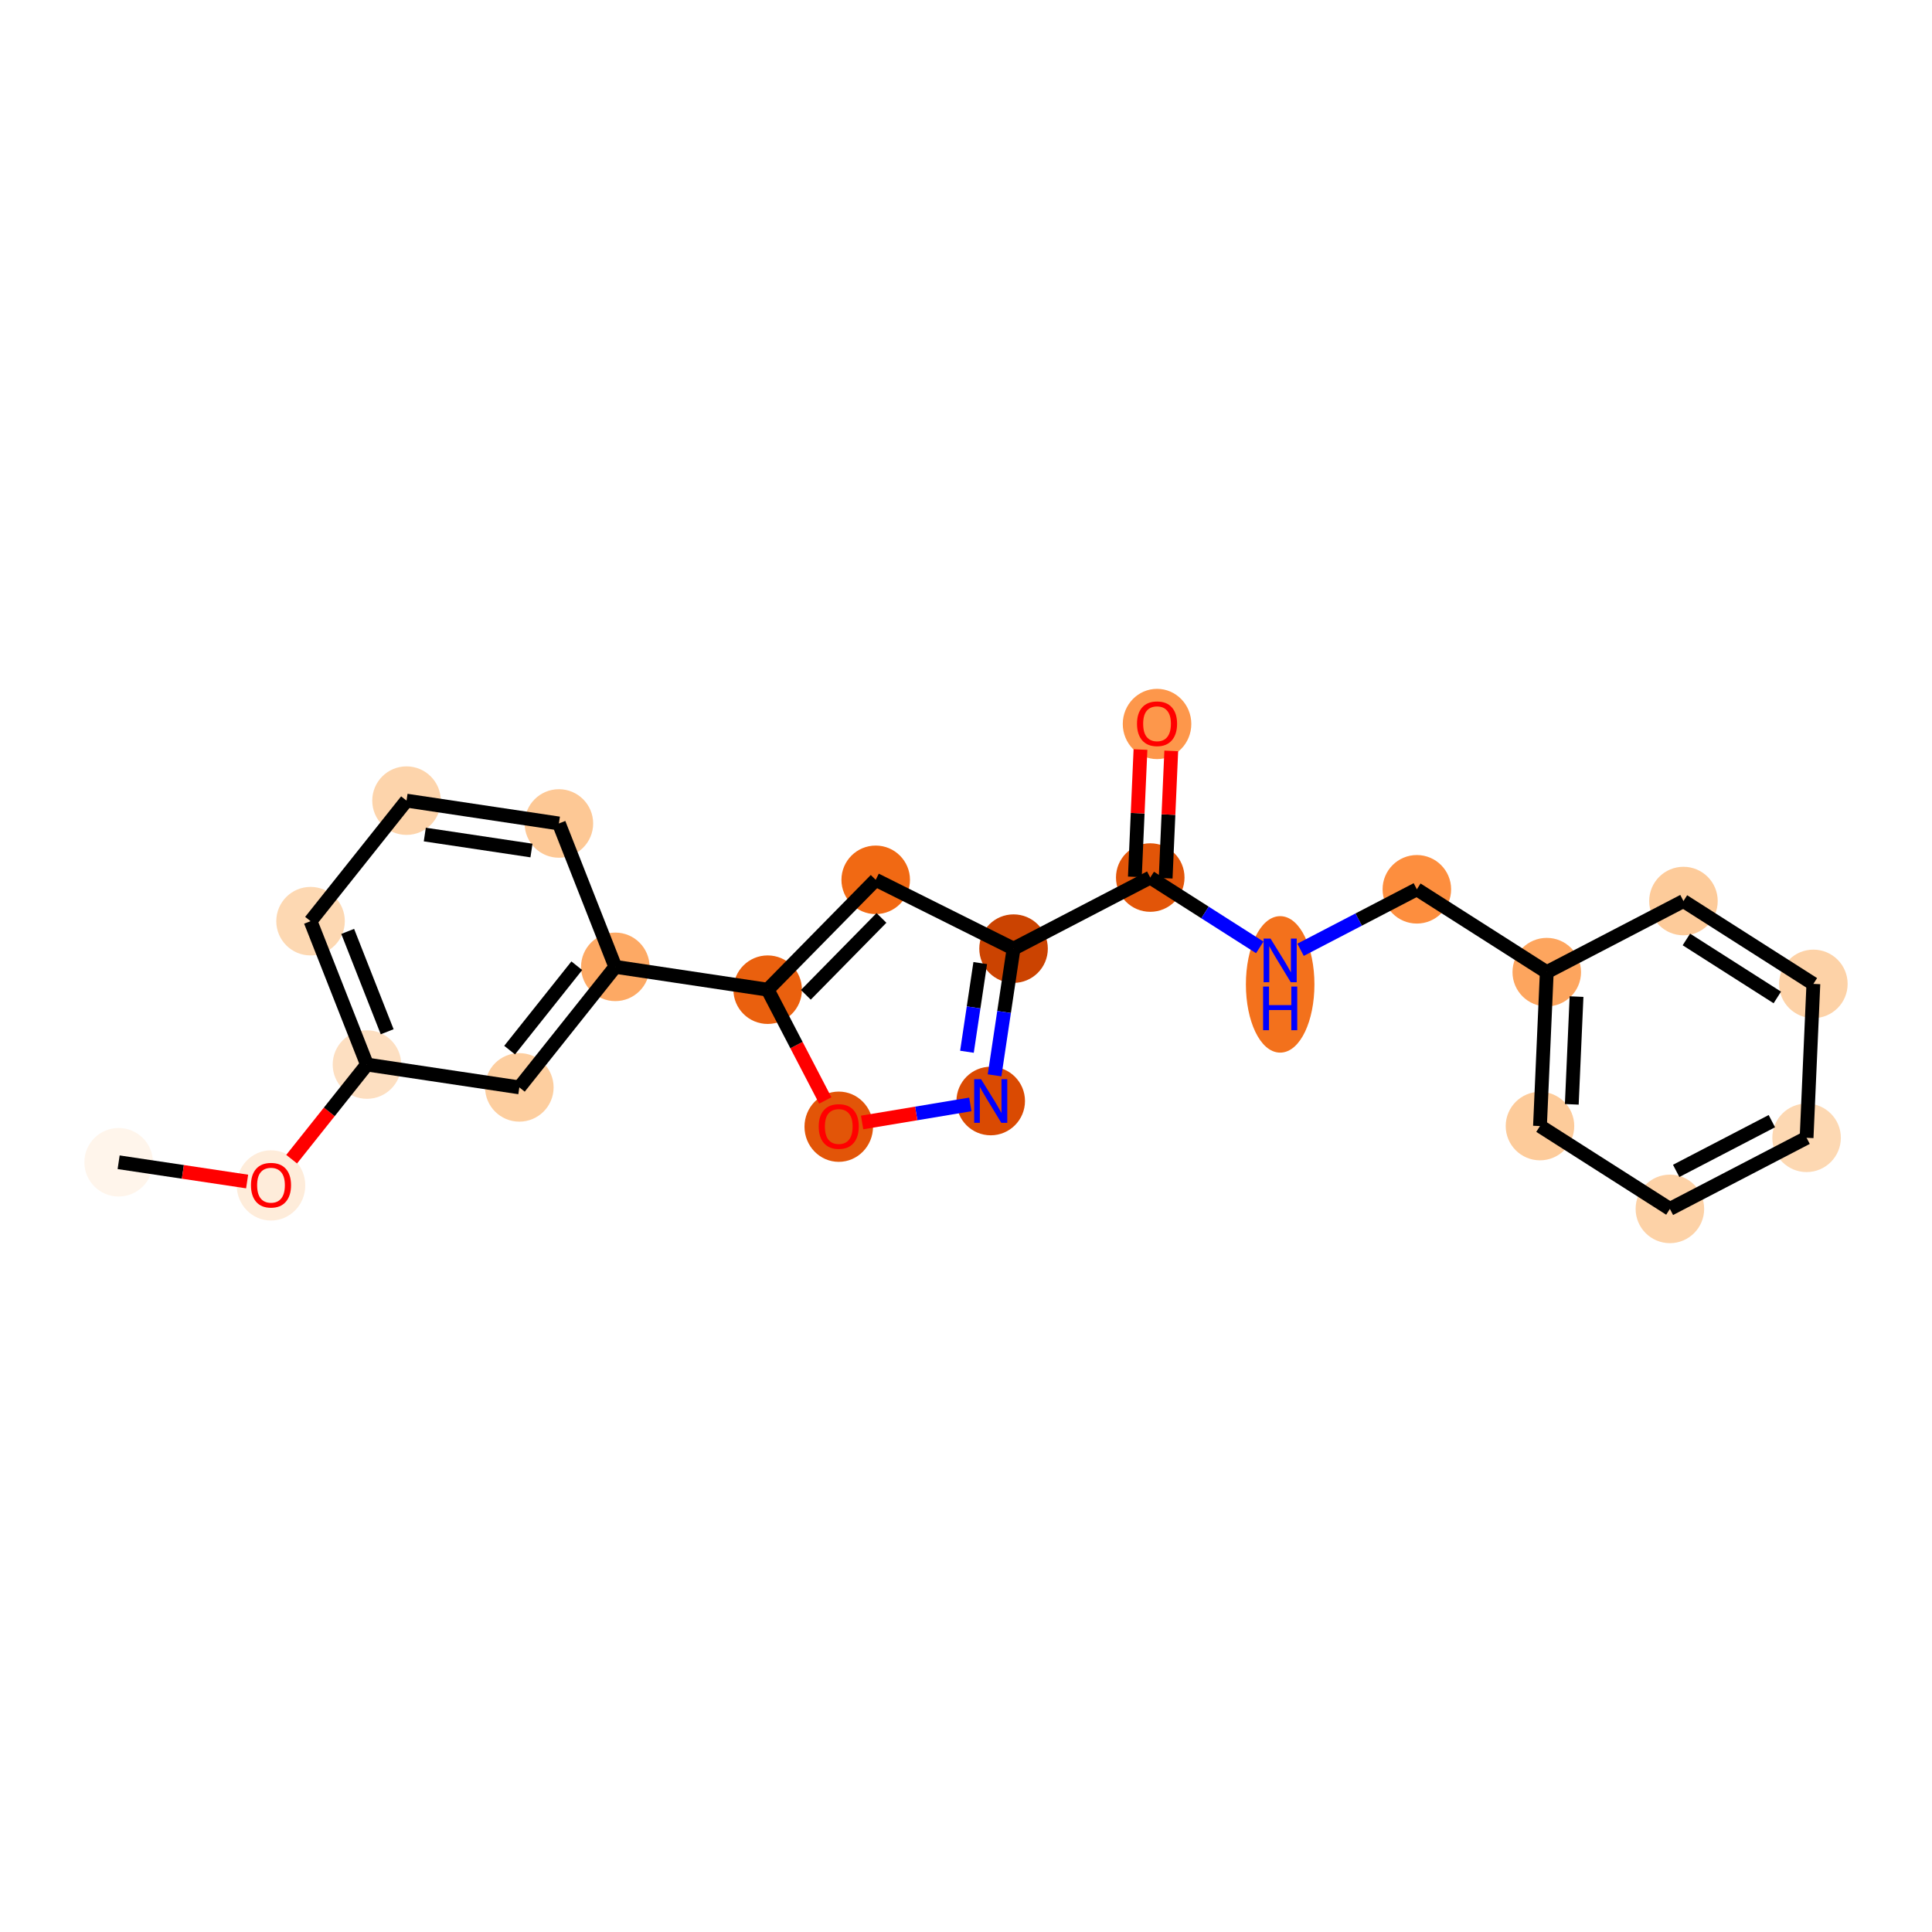 <?xml version='1.0' encoding='iso-8859-1'?>
<svg version='1.1' baseProfile='full'
              xmlns='http://www.w3.org/2000/svg'
                      xmlns:rdkit='http://www.rdkit.org/xml'
                      xmlns:xlink='http://www.w3.org/1999/xlink'
                  xml:space='preserve'
width='280px' height='280px' viewBox='0 0 280 280'>
<!-- END OF HEADER -->
<rect style='opacity:1.0;fill:#FFFFFF;stroke:none' width='280' height='280' x='0' y='0'> </rect>
<ellipse cx='17.193' cy='168.442' rx='4.466' ry='4.466'  style='fill:#FFF5EB;fill-rule:evenodd;stroke:#FFF5EB;stroke-width:1.0px;stroke-linecap:butt;stroke-linejoin:miter;stroke-opacity:1' />
<ellipse cx='39.276' cy='171.801' rx='4.466' ry='4.591'  style='fill:#FEECDA;fill-rule:evenodd;stroke:#FEECDA;stroke-width:1.0px;stroke-linecap:butt;stroke-linejoin:miter;stroke-opacity:1' />
<ellipse cx='53.183' cy='154.282' rx='4.466' ry='4.466'  style='fill:#FDDFC1;fill-rule:evenodd;stroke:#FDDFC1;stroke-width:1.0px;stroke-linecap:butt;stroke-linejoin:miter;stroke-opacity:1' />
<ellipse cx='45.008' cy='133.503' rx='4.466' ry='4.466'  style='fill:#FDD8B2;fill-rule:evenodd;stroke:#FDD8B2;stroke-width:1.0px;stroke-linecap:butt;stroke-linejoin:miter;stroke-opacity:1' />
<ellipse cx='58.916' cy='116.034' rx='4.466' ry='4.466'  style='fill:#FDD4AB;fill-rule:evenodd;stroke:#FDD4AB;stroke-width:1.0px;stroke-linecap:butt;stroke-linejoin:miter;stroke-opacity:1' />
<ellipse cx='80.999' cy='119.343' rx='4.466' ry='4.466'  style='fill:#FDC895;fill-rule:evenodd;stroke:#FDC895;stroke-width:1.0px;stroke-linecap:butt;stroke-linejoin:miter;stroke-opacity:1' />
<ellipse cx='89.174' cy='140.122' rx='4.466' ry='4.466'  style='fill:#FDA964;fill-rule:evenodd;stroke:#FDA964;stroke-width:1.0px;stroke-linecap:butt;stroke-linejoin:miter;stroke-opacity:1' />
<ellipse cx='111.256' cy='143.432' rx='4.466' ry='4.466'  style='fill:#EA600E;fill-rule:evenodd;stroke:#EA600E;stroke-width:1.0px;stroke-linecap:butt;stroke-linejoin:miter;stroke-opacity:1' />
<ellipse cx='126.914' cy='127.512' rx='4.466' ry='4.466'  style='fill:#F16913;fill-rule:evenodd;stroke:#F16913;stroke-width:1.0px;stroke-linecap:butt;stroke-linejoin:miter;stroke-opacity:1' />
<ellipse cx='146.893' cy='137.484' rx='4.466' ry='4.466'  style='fill:#CB4301;fill-rule:evenodd;stroke:#CB4301;stroke-width:1.0px;stroke-linecap:butt;stroke-linejoin:miter;stroke-opacity:1' />
<ellipse cx='166.703' cy='127.181' rx='4.466' ry='4.466'  style='fill:#E25508;fill-rule:evenodd;stroke:#E25508;stroke-width:1.0px;stroke-linecap:butt;stroke-linejoin:miter;stroke-opacity:1' />
<ellipse cx='167.687' cy='104.923' rx='4.466' ry='4.591'  style='fill:#FD974B;fill-rule:evenodd;stroke:#FD974B;stroke-width:1.0px;stroke-linecap:butt;stroke-linejoin:miter;stroke-opacity:1' />
<ellipse cx='185.531' cy='142.665' rx='4.466' ry='9.39'  style='fill:#F3711C;fill-rule:evenodd;stroke:#F3711C;stroke-width:1.0px;stroke-linecap:butt;stroke-linejoin:miter;stroke-opacity:1' />
<ellipse cx='205.341' cy='128.884' rx='4.466' ry='4.466'  style='fill:#FD8E3E;fill-rule:evenodd;stroke:#FD8E3E;stroke-width:1.0px;stroke-linecap:butt;stroke-linejoin:miter;stroke-opacity:1' />
<ellipse cx='224.169' cy='140.89' rx='4.466' ry='4.466'  style='fill:#FDA55E;fill-rule:evenodd;stroke:#FDA55E;stroke-width:1.0px;stroke-linecap:butt;stroke-linejoin:miter;stroke-opacity:1' />
<ellipse cx='223.186' cy='163.197' rx='4.466' ry='4.466'  style='fill:#FDCB9A;fill-rule:evenodd;stroke:#FDCB9A;stroke-width:1.0px;stroke-linecap:butt;stroke-linejoin:miter;stroke-opacity:1' />
<ellipse cx='242.013' cy='175.203' rx='4.466' ry='4.466'  style='fill:#FDD2A7;fill-rule:evenodd;stroke:#FDD2A7;stroke-width:1.0px;stroke-linecap:butt;stroke-linejoin:miter;stroke-opacity:1' />
<ellipse cx='261.824' cy='164.9' rx='4.466' ry='4.466'  style='fill:#FDD8B2;fill-rule:evenodd;stroke:#FDD8B2;stroke-width:1.0px;stroke-linecap:butt;stroke-linejoin:miter;stroke-opacity:1' />
<ellipse cx='262.807' cy='142.593' rx='4.466' ry='4.466'  style='fill:#FDD2A7;fill-rule:evenodd;stroke:#FDD2A7;stroke-width:1.0px;stroke-linecap:butt;stroke-linejoin:miter;stroke-opacity:1' />
<ellipse cx='243.979' cy='130.587' rx='4.466' ry='4.466'  style='fill:#FDCB9A;fill-rule:evenodd;stroke:#FDCB9A;stroke-width:1.0px;stroke-linecap:butt;stroke-linejoin:miter;stroke-opacity:1' />
<ellipse cx='143.583' cy='159.566' rx='4.466' ry='4.471'  style='fill:#DA4A02;fill-rule:evenodd;stroke:#DA4A02;stroke-width:1.0px;stroke-linecap:butt;stroke-linejoin:miter;stroke-opacity:1' />
<ellipse cx='121.559' cy='163.292' rx='4.466' ry='4.591'  style='fill:#E25508;fill-rule:evenodd;stroke:#E25508;stroke-width:1.0px;stroke-linecap:butt;stroke-linejoin:miter;stroke-opacity:1' />
<ellipse cx='75.266' cy='157.592' rx='4.466' ry='4.466'  style='fill:#FDCE9F;fill-rule:evenodd;stroke:#FDCE9F;stroke-width:1.0px;stroke-linecap:butt;stroke-linejoin:miter;stroke-opacity:1' />
<path class='bond-0 atom-0 atom-1' d='M 17.193,168.442 L 26.504,169.837' style='fill:none;fill-rule:evenodd;stroke:#000000;stroke-width:2.0px;stroke-linecap:butt;stroke-linejoin:miter;stroke-opacity:1' />
<path class='bond-0 atom-0 atom-1' d='M 26.504,169.837 L 35.815,171.233' style='fill:none;fill-rule:evenodd;stroke:#FF0000;stroke-width:2.0px;stroke-linecap:butt;stroke-linejoin:miter;stroke-opacity:1' />
<path class='bond-1 atom-1 atom-2' d='M 42.266,167.996 L 47.725,161.139' style='fill:none;fill-rule:evenodd;stroke:#FF0000;stroke-width:2.0px;stroke-linecap:butt;stroke-linejoin:miter;stroke-opacity:1' />
<path class='bond-1 atom-1 atom-2' d='M 47.725,161.139 L 53.183,154.282' style='fill:none;fill-rule:evenodd;stroke:#000000;stroke-width:2.0px;stroke-linecap:butt;stroke-linejoin:miter;stroke-opacity:1' />
<path class='bond-2 atom-2 atom-3' d='M 53.183,154.282 L 45.008,133.503' style='fill:none;fill-rule:evenodd;stroke:#000000;stroke-width:2.0px;stroke-linecap:butt;stroke-linejoin:miter;stroke-opacity:1' />
<path class='bond-2 atom-2 atom-3' d='M 56.113,149.53 L 50.39,134.985' style='fill:none;fill-rule:evenodd;stroke:#000000;stroke-width:2.0px;stroke-linecap:butt;stroke-linejoin:miter;stroke-opacity:1' />
<path class='bond-22 atom-22 atom-2' d='M 75.266,157.592 L 53.183,154.282' style='fill:none;fill-rule:evenodd;stroke:#000000;stroke-width:2.0px;stroke-linecap:butt;stroke-linejoin:miter;stroke-opacity:1' />
<path class='bond-3 atom-3 atom-4' d='M 45.008,133.503 L 58.916,116.034' style='fill:none;fill-rule:evenodd;stroke:#000000;stroke-width:2.0px;stroke-linecap:butt;stroke-linejoin:miter;stroke-opacity:1' />
<path class='bond-4 atom-4 atom-5' d='M 58.916,116.034 L 80.999,119.343' style='fill:none;fill-rule:evenodd;stroke:#000000;stroke-width:2.0px;stroke-linecap:butt;stroke-linejoin:miter;stroke-opacity:1' />
<path class='bond-4 atom-4 atom-5' d='M 61.566,120.947 L 77.024,123.264' style='fill:none;fill-rule:evenodd;stroke:#000000;stroke-width:2.0px;stroke-linecap:butt;stroke-linejoin:miter;stroke-opacity:1' />
<path class='bond-5 atom-5 atom-6' d='M 80.999,119.343 L 89.174,140.122' style='fill:none;fill-rule:evenodd;stroke:#000000;stroke-width:2.0px;stroke-linecap:butt;stroke-linejoin:miter;stroke-opacity:1' />
<path class='bond-6 atom-6 atom-7' d='M 89.174,140.122 L 111.256,143.432' style='fill:none;fill-rule:evenodd;stroke:#000000;stroke-width:2.0px;stroke-linecap:butt;stroke-linejoin:miter;stroke-opacity:1' />
<path class='bond-21 atom-6 atom-22' d='M 89.174,140.122 L 75.266,157.592' style='fill:none;fill-rule:evenodd;stroke:#000000;stroke-width:2.0px;stroke-linecap:butt;stroke-linejoin:miter;stroke-opacity:1' />
<path class='bond-21 atom-6 atom-22' d='M 83.594,139.961 L 73.858,152.19' style='fill:none;fill-rule:evenodd;stroke:#000000;stroke-width:2.0px;stroke-linecap:butt;stroke-linejoin:miter;stroke-opacity:1' />
<path class='bond-7 atom-7 atom-8' d='M 111.256,143.432 L 126.914,127.512' style='fill:none;fill-rule:evenodd;stroke:#000000;stroke-width:2.0px;stroke-linecap:butt;stroke-linejoin:miter;stroke-opacity:1' />
<path class='bond-7 atom-7 atom-8' d='M 116.789,144.176 L 127.749,133.032' style='fill:none;fill-rule:evenodd;stroke:#000000;stroke-width:2.0px;stroke-linecap:butt;stroke-linejoin:miter;stroke-opacity:1' />
<path class='bond-23 atom-21 atom-7' d='M 119.605,159.487 L 115.431,151.459' style='fill:none;fill-rule:evenodd;stroke:#FF0000;stroke-width:2.0px;stroke-linecap:butt;stroke-linejoin:miter;stroke-opacity:1' />
<path class='bond-23 atom-21 atom-7' d='M 115.431,151.459 L 111.256,143.432' style='fill:none;fill-rule:evenodd;stroke:#000000;stroke-width:2.0px;stroke-linecap:butt;stroke-linejoin:miter;stroke-opacity:1' />
<path class='bond-8 atom-8 atom-9' d='M 126.914,127.512 L 146.893,137.484' style='fill:none;fill-rule:evenodd;stroke:#000000;stroke-width:2.0px;stroke-linecap:butt;stroke-linejoin:miter;stroke-opacity:1' />
<path class='bond-9 atom-9 atom-10' d='M 146.893,137.484 L 166.703,127.181' style='fill:none;fill-rule:evenodd;stroke:#000000;stroke-width:2.0px;stroke-linecap:butt;stroke-linejoin:miter;stroke-opacity:1' />
<path class='bond-19 atom-9 atom-20' d='M 146.893,137.484 L 145.517,146.665' style='fill:none;fill-rule:evenodd;stroke:#000000;stroke-width:2.0px;stroke-linecap:butt;stroke-linejoin:miter;stroke-opacity:1' />
<path class='bond-19 atom-9 atom-20' d='M 145.517,146.665 L 144.141,155.846' style='fill:none;fill-rule:evenodd;stroke:#0000FF;stroke-width:2.0px;stroke-linecap:butt;stroke-linejoin:miter;stroke-opacity:1' />
<path class='bond-19 atom-9 atom-20' d='M 142.064,139.576 L 141.1,146.003' style='fill:none;fill-rule:evenodd;stroke:#000000;stroke-width:2.0px;stroke-linecap:butt;stroke-linejoin:miter;stroke-opacity:1' />
<path class='bond-19 atom-9 atom-20' d='M 141.1,146.003 L 140.137,152.43' style='fill:none;fill-rule:evenodd;stroke:#0000FF;stroke-width:2.0px;stroke-linecap:butt;stroke-linejoin:miter;stroke-opacity:1' />
<path class='bond-10 atom-10 atom-11' d='M 168.934,127.28 L 169.341,118.053' style='fill:none;fill-rule:evenodd;stroke:#000000;stroke-width:2.0px;stroke-linecap:butt;stroke-linejoin:miter;stroke-opacity:1' />
<path class='bond-10 atom-10 atom-11' d='M 169.341,118.053 L 169.748,108.826' style='fill:none;fill-rule:evenodd;stroke:#FF0000;stroke-width:2.0px;stroke-linecap:butt;stroke-linejoin:miter;stroke-opacity:1' />
<path class='bond-10 atom-10 atom-11' d='M 164.473,127.083 L 164.879,117.856' style='fill:none;fill-rule:evenodd;stroke:#000000;stroke-width:2.0px;stroke-linecap:butt;stroke-linejoin:miter;stroke-opacity:1' />
<path class='bond-10 atom-10 atom-11' d='M 164.879,117.856 L 165.286,108.629' style='fill:none;fill-rule:evenodd;stroke:#FF0000;stroke-width:2.0px;stroke-linecap:butt;stroke-linejoin:miter;stroke-opacity:1' />
<path class='bond-11 atom-10 atom-12' d='M 166.703,127.181 L 174.639,132.241' style='fill:none;fill-rule:evenodd;stroke:#000000;stroke-width:2.0px;stroke-linecap:butt;stroke-linejoin:miter;stroke-opacity:1' />
<path class='bond-11 atom-10 atom-12' d='M 174.639,132.241 L 182.574,137.302' style='fill:none;fill-rule:evenodd;stroke:#0000FF;stroke-width:2.0px;stroke-linecap:butt;stroke-linejoin:miter;stroke-opacity:1' />
<path class='bond-12 atom-12 atom-13' d='M 188.487,137.649 L 196.914,133.267' style='fill:none;fill-rule:evenodd;stroke:#0000FF;stroke-width:2.0px;stroke-linecap:butt;stroke-linejoin:miter;stroke-opacity:1' />
<path class='bond-12 atom-12 atom-13' d='M 196.914,133.267 L 205.341,128.884' style='fill:none;fill-rule:evenodd;stroke:#000000;stroke-width:2.0px;stroke-linecap:butt;stroke-linejoin:miter;stroke-opacity:1' />
<path class='bond-13 atom-13 atom-14' d='M 205.341,128.884 L 224.169,140.89' style='fill:none;fill-rule:evenodd;stroke:#000000;stroke-width:2.0px;stroke-linecap:butt;stroke-linejoin:miter;stroke-opacity:1' />
<path class='bond-14 atom-14 atom-15' d='M 224.169,140.89 L 223.186,163.197' style='fill:none;fill-rule:evenodd;stroke:#000000;stroke-width:2.0px;stroke-linecap:butt;stroke-linejoin:miter;stroke-opacity:1' />
<path class='bond-14 atom-14 atom-15' d='M 228.483,144.433 L 227.795,160.048' style='fill:none;fill-rule:evenodd;stroke:#000000;stroke-width:2.0px;stroke-linecap:butt;stroke-linejoin:miter;stroke-opacity:1' />
<path class='bond-24 atom-19 atom-14' d='M 243.979,130.587 L 224.169,140.89' style='fill:none;fill-rule:evenodd;stroke:#000000;stroke-width:2.0px;stroke-linecap:butt;stroke-linejoin:miter;stroke-opacity:1' />
<path class='bond-15 atom-15 atom-16' d='M 223.186,163.197 L 242.013,175.203' style='fill:none;fill-rule:evenodd;stroke:#000000;stroke-width:2.0px;stroke-linecap:butt;stroke-linejoin:miter;stroke-opacity:1' />
<path class='bond-16 atom-16 atom-17' d='M 242.013,175.203 L 261.824,164.9' style='fill:none;fill-rule:evenodd;stroke:#000000;stroke-width:2.0px;stroke-linecap:butt;stroke-linejoin:miter;stroke-opacity:1' />
<path class='bond-16 atom-16 atom-17' d='M 242.924,169.695 L 256.792,162.484' style='fill:none;fill-rule:evenodd;stroke:#000000;stroke-width:2.0px;stroke-linecap:butt;stroke-linejoin:miter;stroke-opacity:1' />
<path class='bond-17 atom-17 atom-18' d='M 261.824,164.9 L 262.807,142.593' style='fill:none;fill-rule:evenodd;stroke:#000000;stroke-width:2.0px;stroke-linecap:butt;stroke-linejoin:miter;stroke-opacity:1' />
<path class='bond-18 atom-18 atom-19' d='M 262.807,142.593 L 243.979,130.587' style='fill:none;fill-rule:evenodd;stroke:#000000;stroke-width:2.0px;stroke-linecap:butt;stroke-linejoin:miter;stroke-opacity:1' />
<path class='bond-18 atom-18 atom-19' d='M 257.582,144.557 L 244.403,136.154' style='fill:none;fill-rule:evenodd;stroke:#000000;stroke-width:2.0px;stroke-linecap:butt;stroke-linejoin:miter;stroke-opacity:1' />
<path class='bond-20 atom-20 atom-21' d='M 140.627,160.06 L 132.786,161.369' style='fill:none;fill-rule:evenodd;stroke:#0000FF;stroke-width:2.0px;stroke-linecap:butt;stroke-linejoin:miter;stroke-opacity:1' />
<path class='bond-20 atom-20 atom-21' d='M 132.786,161.369 L 124.945,162.677' style='fill:none;fill-rule:evenodd;stroke:#FF0000;stroke-width:2.0px;stroke-linecap:butt;stroke-linejoin:miter;stroke-opacity:1' />
<path  class='atom-1' d='M 36.373 171.769
Q 36.373 170.251, 37.123 169.402
Q 37.873 168.554, 39.276 168.554
Q 40.678 168.554, 41.428 169.402
Q 42.179 170.251, 42.179 171.769
Q 42.179 173.306, 41.419 174.181
Q 40.66 175.047, 39.276 175.047
Q 37.883 175.047, 37.123 174.181
Q 36.373 173.314, 36.373 171.769
M 39.276 174.333
Q 40.24 174.333, 40.758 173.69
Q 41.285 173.038, 41.285 171.769
Q 41.285 170.528, 40.758 169.903
Q 40.24 169.268, 39.276 169.268
Q 38.311 169.268, 37.784 169.894
Q 37.266 170.519, 37.266 171.769
Q 37.266 173.047, 37.784 173.69
Q 38.311 174.333, 39.276 174.333
' fill='#FF0000'/>
<path  class='atom-11' d='M 164.784 104.892
Q 164.784 103.373, 165.534 102.525
Q 166.284 101.676, 167.687 101.676
Q 169.089 101.676, 169.839 102.525
Q 170.59 103.373, 170.59 104.892
Q 170.59 106.428, 169.83 107.303
Q 169.071 108.17, 167.687 108.17
Q 166.293 108.17, 165.534 107.303
Q 164.784 106.437, 164.784 104.892
M 167.687 107.455
Q 168.651 107.455, 169.169 106.812
Q 169.696 106.16, 169.696 104.892
Q 169.696 103.65, 169.169 103.025
Q 168.651 102.391, 167.687 102.391
Q 166.722 102.391, 166.195 103.016
Q 165.677 103.641, 165.677 104.892
Q 165.677 106.169, 166.195 106.812
Q 166.722 107.455, 167.687 107.455
' fill='#FF0000'/>
<path  class='atom-12' d='M 184.133 136.025
L 186.205 139.374
Q 186.411 139.705, 186.741 140.303
Q 187.072 140.902, 187.089 140.937
L 187.089 136.025
L 187.929 136.025
L 187.929 142.349
L 187.063 142.349
L 184.839 138.687
Q 184.58 138.258, 184.303 137.767
Q 184.035 137.275, 183.954 137.124
L 183.954 142.349
L 183.133 142.349
L 183.133 136.025
L 184.133 136.025
' fill='#0000FF'/>
<path  class='atom-12' d='M 183.057 142.981
L 183.914 142.981
L 183.914 145.669
L 187.148 145.669
L 187.148 142.981
L 188.005 142.981
L 188.005 149.305
L 187.148 149.305
L 187.148 146.384
L 183.914 146.384
L 183.914 149.305
L 183.057 149.305
L 183.057 142.981
' fill='#0000FF'/>
<path  class='atom-20' d='M 142.185 156.405
L 144.258 159.754
Q 144.463 160.084, 144.793 160.683
Q 145.124 161.281, 145.142 161.317
L 145.142 156.405
L 145.981 156.405
L 145.981 162.728
L 145.115 162.728
L 142.891 159.066
Q 142.632 158.637, 142.355 158.146
Q 142.087 157.655, 142.007 157.503
L 142.007 162.728
L 141.185 162.728
L 141.185 156.405
L 142.185 156.405
' fill='#0000FF'/>
<path  class='atom-21' d='M 118.656 163.261
Q 118.656 161.742, 119.406 160.894
Q 120.156 160.045, 121.559 160.045
Q 122.961 160.045, 123.711 160.894
Q 124.461 161.742, 124.461 163.261
Q 124.461 164.797, 123.702 165.672
Q 122.943 166.538, 121.559 166.538
Q 120.165 166.538, 119.406 165.672
Q 118.656 164.806, 118.656 163.261
M 121.559 165.824
Q 122.523 165.824, 123.041 165.181
Q 123.568 164.529, 123.568 163.261
Q 123.568 162.019, 123.041 161.394
Q 122.523 160.76, 121.559 160.76
Q 120.594 160.76, 120.067 161.385
Q 119.549 162.01, 119.549 163.261
Q 119.549 164.538, 120.067 165.181
Q 120.594 165.824, 121.559 165.824
' fill='#FF0000'/>
</svg>
